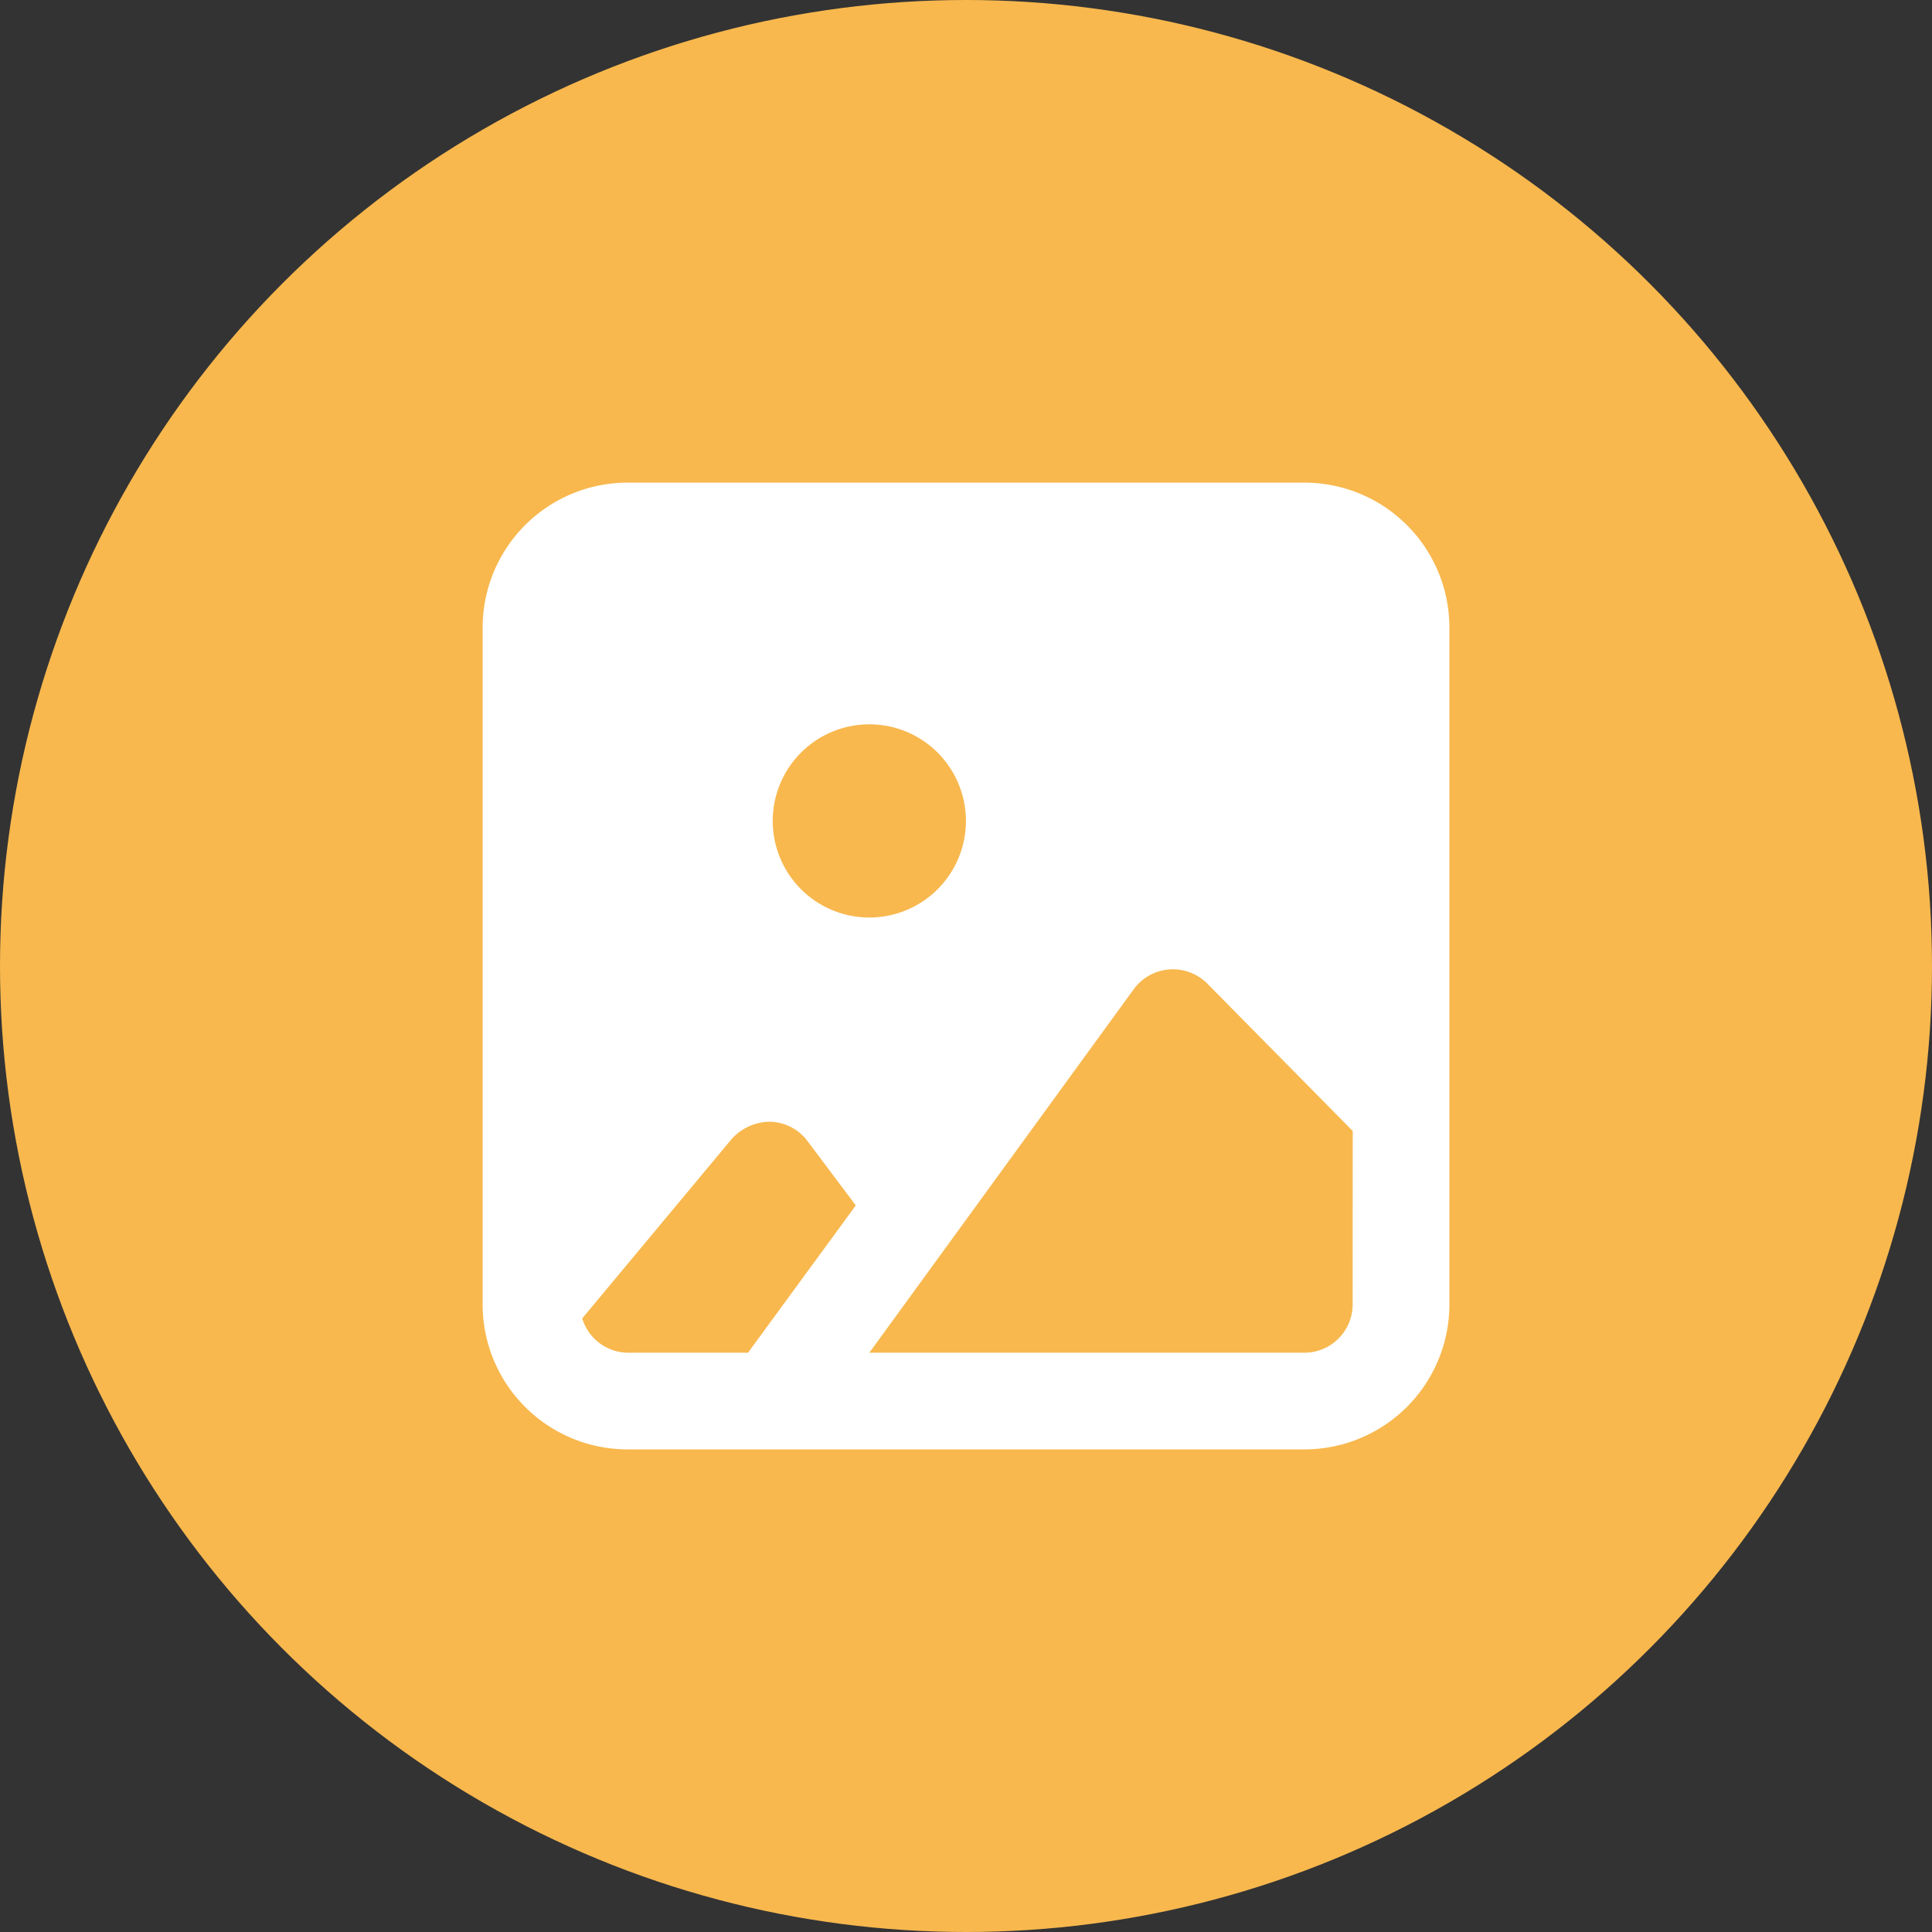<svg id="Component_57_1" data-name="Component 57 – 1" xmlns="http://www.w3.org/2000/svg" width="54" height="54" viewBox="0 0 54 54">
  <rect x="0" y="0" width="54" height="54" fill="#333333" stroke="none"/>
  <circle id="Ellipse_170" data-name="Ellipse 170" cx="27" cy="27" r="27" fill="#f8b84e"/>
  <path id="Path_17744" data-name="Path 17744" d="M24.968,2H6.053A4.053,4.053,0,0,0,2,6.053V24.968a4.053,4.053,0,0,0,4.053,4.053H24.968a4.053,4.053,0,0,0,4.053-4.053V6.053A4.053,4.053,0,0,0,24.968,2ZM12.808,8.755a2.7,2.7,0,1,1-2.7,2.7A2.7,2.7,0,0,1,12.808,8.755ZM9.417,26.319H6.053a1.351,1.351,0,0,1-1.27-.959l4.175-5.012a1.459,1.459,0,0,1,1.067-.486,1.351,1.351,0,0,1,1.054.54l1.351,1.8Zm16.9-1.351a1.351,1.351,0,0,1-1.351,1.351H12.808l7.39-10.16A1.355,1.355,0,0,1,22.252,16l4.067,4.121Z" transform="translate(11.49 11.49)" fill="#fff"/>
</svg>
